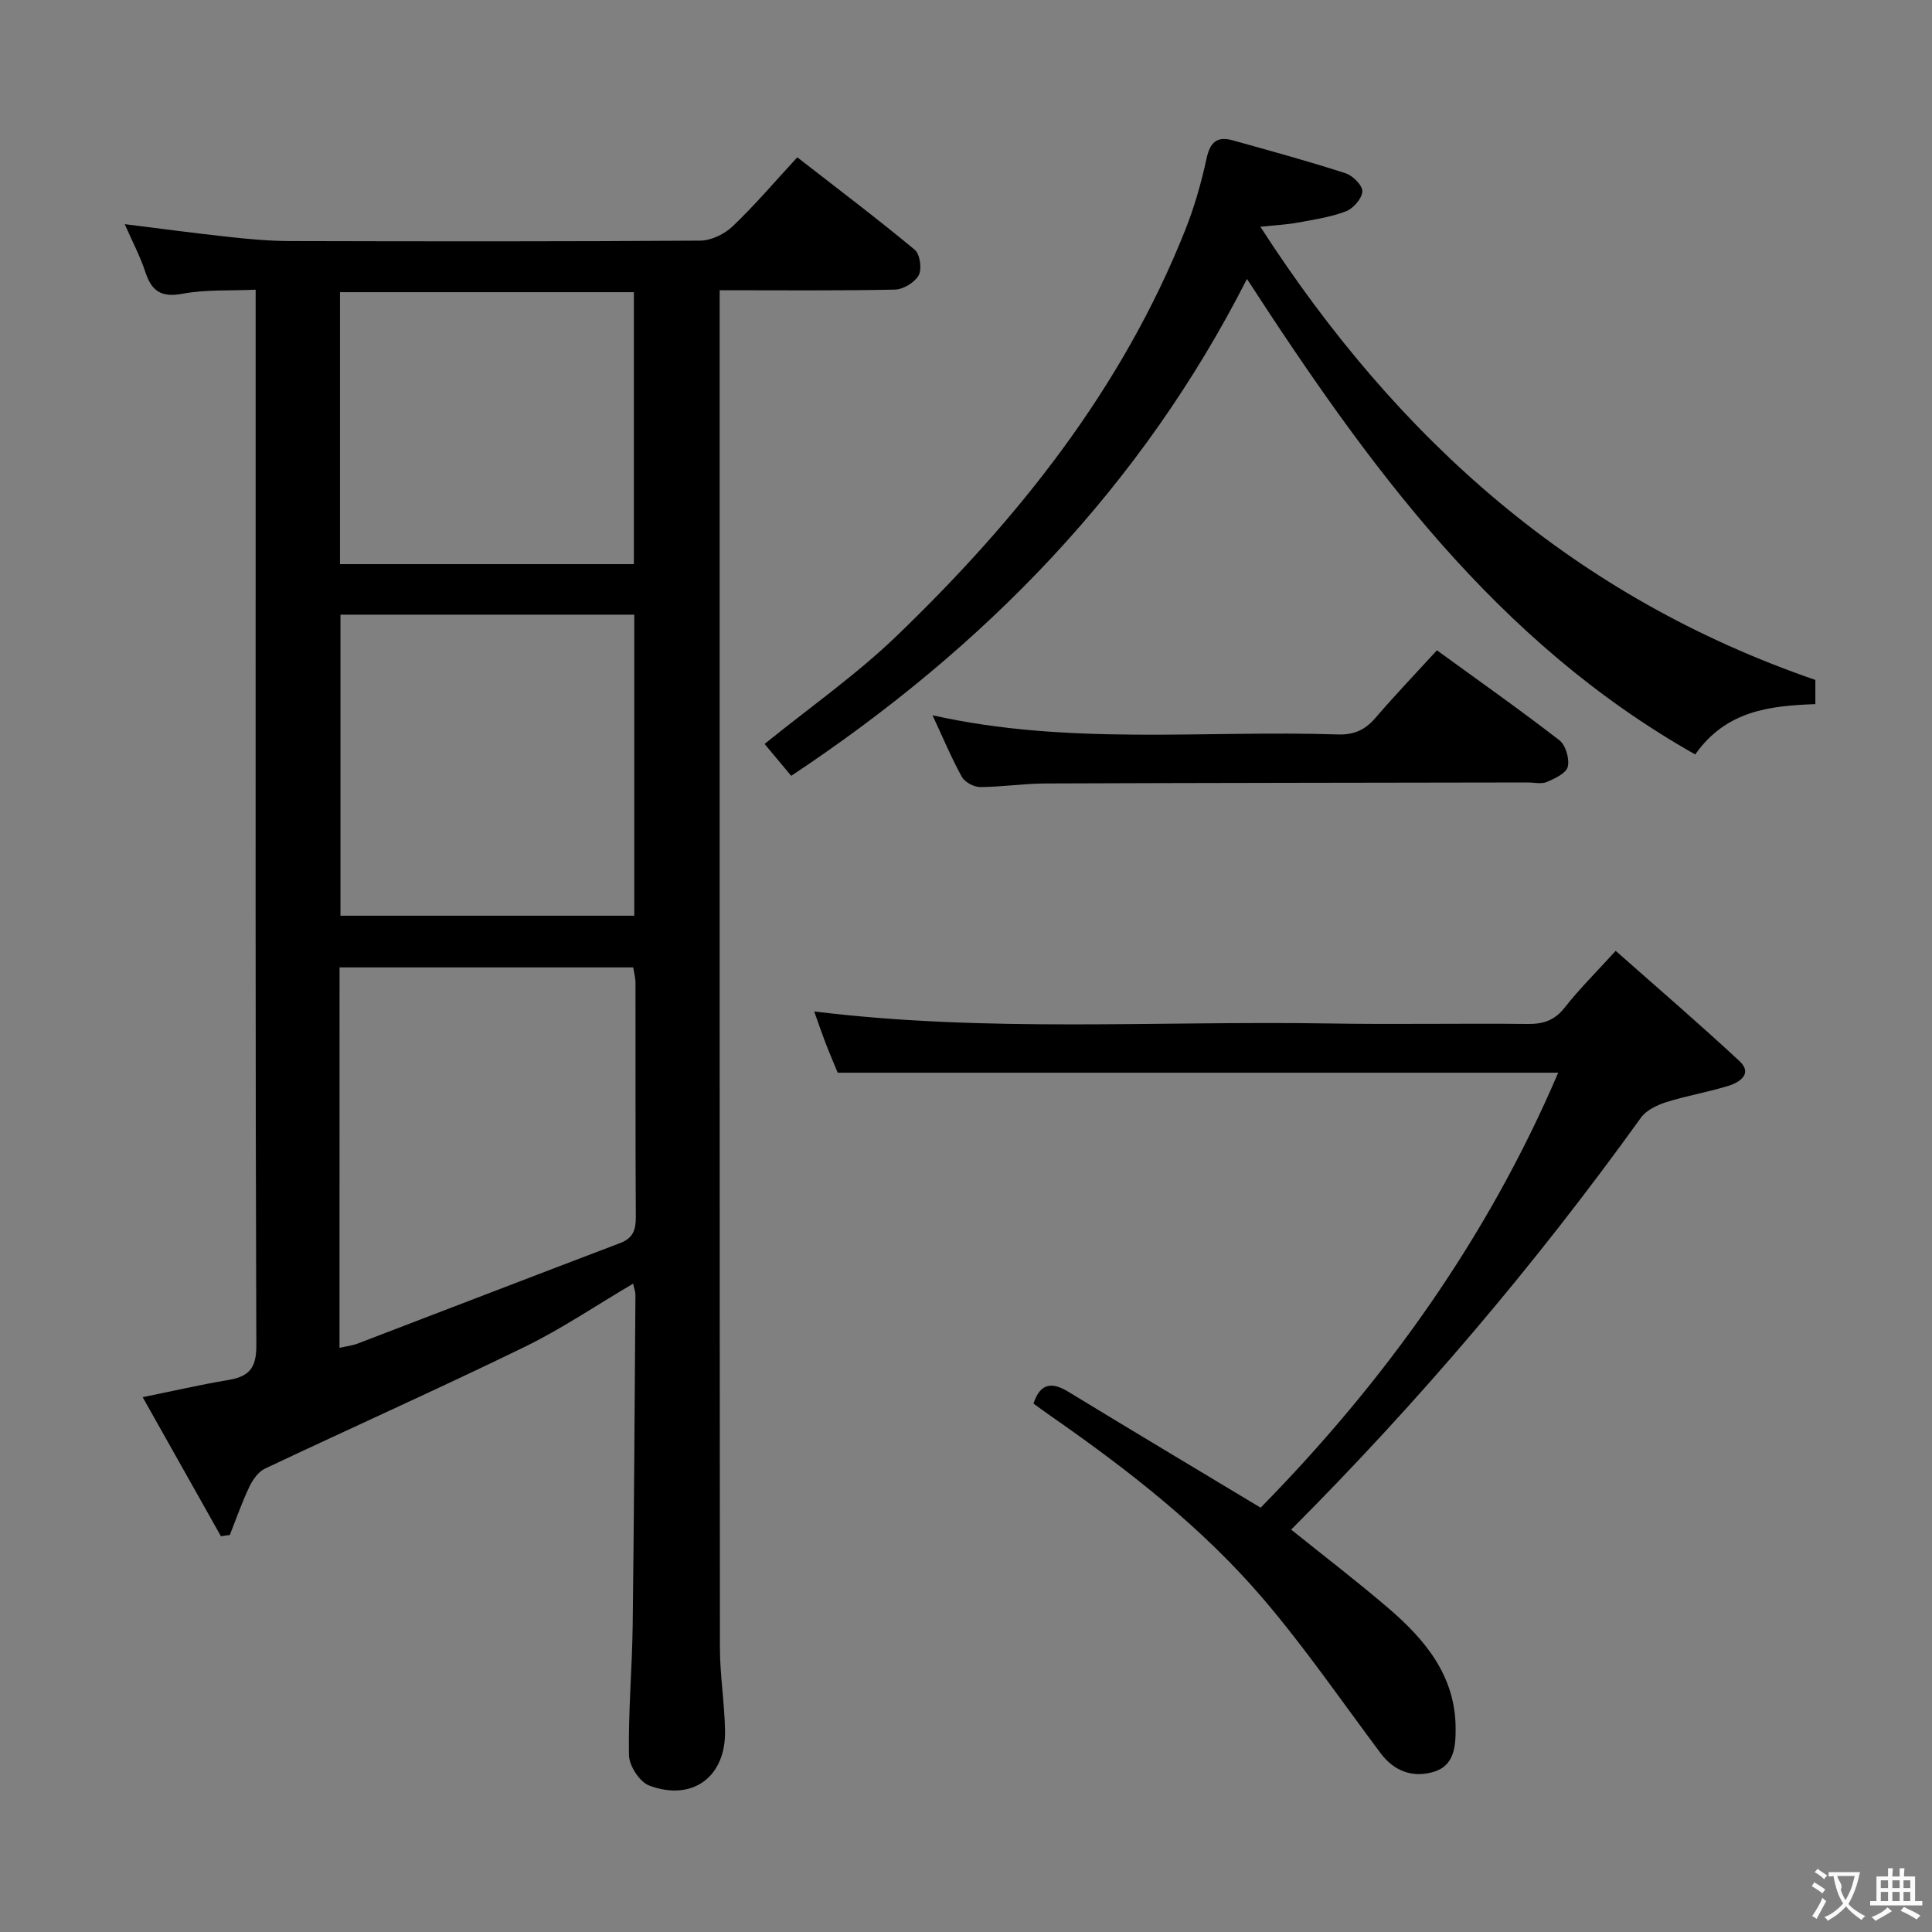 <svg enable-background="new 0 0 400 400" viewBox="0 0 400 400" xmlns="http://www.w3.org/2000/svg"><rect x="0" y="0" width="400" height="400" fill="#808080" stroke="none"/><g fill="#010000"><path d="m131.08 265.77c-7.71 4.53-14.85 9.39-22.54 13.13-17.77 8.65-35.83 16.72-53.7 25.17-1.39.66-2.54 2.33-3.24 3.81-1.53 3.21-2.7 6.6-4.02 9.92-.61.09-1.23.17-1.84.26-5.31-9.44-10.62-18.88-16.2-28.79 6.4-1.3 12.02-2.6 17.7-3.55 4.21-.7 5.85-2.36 5.83-7.1-.21-60.16-.14-120.33-.14-180.49 0-12.47 0-24.93 0-38.15-5.35.24-10.37-.06-15.16.84-4.39.82-6.38-.54-7.68-4.51-1.08-3.29-2.73-6.39-4.27-9.9 7.49.93 14.6 1.89 21.73 2.66 4.13.45 8.29.83 12.44.84 28.33.07 56.67.11 85-.09 2.28-.02 5.03-1.37 6.72-2.98 4.56-4.35 8.66-9.18 13.36-14.27 8.24 6.41 16.43 12.6 24.32 19.14 1.08.9 1.52 3.98.82 5.27-.81 1.49-3.19 2.94-4.92 2.98-11.82.25-23.64.13-36.29.13v5.44c0 91.83-.02 183.66.05 275.49 0 5.8.97 11.6 1.06 17.41.14 9.49-6.78 14.59-15.7 11.25-1.97-.74-4.15-4.09-4.19-6.27-.16-8.97.66-17.95.77-26.93.29-22.81.4-45.63.57-68.44-.01-.64-.26-1.25-.48-2.27zm-60.79 13.29c1.51-.35 2.66-.47 3.71-.87 18.13-6.93 36.23-13.93 54.38-20.82 2.67-1.01 3.27-2.72 3.26-5.36-.1-16.16-.04-32.32-.07-48.48 0-1.1-.31-2.2-.47-3.24-20.4 0-40.49 0-60.8 0-.01 26.22-.01 52.15-.01 78.77zm.2-151.8v62.33h60.83c0-20.92 0-41.5 0-62.33-20.35 0-40.43 0-60.83 0zm60.75-66.77c-20.55 0-40.75 0-60.85 0v56.31h60.85c0-18.92 0-37.64 0-56.31z"/><path d="m322.61 222.09c-50.06 0-99.27 0-149.17 0-.61-1.49-1.58-3.73-2.46-6.01-.82-2.11-1.54-4.26-2.41-6.67 35.87 4.41 71.33 1.9 106.72 2.49 13.66.23 27.33-.05 40.99.1 3.26.04 5.6-.74 7.69-3.41 2.96-3.78 6.4-7.18 10.54-11.73 8.65 7.66 17.31 15.09 25.65 22.85 2.71 2.53.11 4.33-2.16 5.05-4.27 1.35-8.73 2.07-13 3.42-1.92.61-4.15 1.67-5.26 3.22-21.81 30.34-45.92 58.73-72.42 85.29 6.75 5.43 13.6 10.67 20.14 16.27 7.6 6.52 13.85 13.99 13.91 24.78.02 3.71-.21 7.8-4.51 9.09s-8.18-.05-11.02-3.85c-7.98-10.65-15.54-21.67-24.15-31.78-12.7-14.91-28.12-26.88-44.15-38.04-1.22-.85-2.41-1.73-3.57-2.56 1.4-4.24 3.77-4.56 7.25-2.43 13.05 7.96 26.18 15.79 39.78 23.98 25.59-26.07 46.86-55.56 61.61-90.06z"/><path d="m375.85 140.77v5.01c-9.33.35-18.45 1.28-24.87 10.42-41.27-23.29-67.78-59.91-92.81-98.45-21.81 42.91-54.16 76.21-94.36 102.88-2.17-2.6-3.95-4.74-5.51-6.6 9.27-7.52 19-14.32 27.43-22.45 25.12-24.2 46.62-51.15 59.67-83.98 1.89-4.76 3.32-9.76 4.4-14.77.72-3.34 2.15-4.68 5.36-3.79 7.84 2.18 15.69 4.33 23.42 6.83 1.5.48 3.55 2.54 3.48 3.77-.08 1.48-1.89 3.54-3.42 4.12-3.21 1.22-6.71 1.73-10.13 2.36-2.05.38-4.16.47-7.57.82 28.62 44.36 65.29 76.76 114.91 93.83z"/><path d="m297.5 134.64c8.76 6.37 17.2 12.31 25.35 18.62 1.31 1.01 2.13 3.83 1.74 5.48-.32 1.35-2.67 2.45-4.33 3.16-1.13.48-2.63.1-3.96.1-33.32.06-66.65.08-99.97.21-4.48.02-8.95.73-13.42.74-1.29 0-3.17-1.02-3.78-2.13-2.16-3.91-3.88-8.05-6.06-12.73 28.15 6.31 56.13 3.06 83.93 3.97 3.31.11 5.6-.92 7.72-3.37 4-4.66 8.25-9.1 12.78-14.05z"/></g><path d="m377.9 391.2c-.2.3-.4.5-.6.8-.7-.6-1.4-1-2.2-1.5.2-.3.4-.5.5-.8.6.4 1.4.8 2.3 1.5zm-1.8 6.1c-.2-.2-.5-.4-.9-.6.4-.6.8-1.2 1.2-1.9s.7-1.3.9-1.9c.3.3.5.5.8.7-.7 1.3-1.4 2.6-2 3.7zm2.2-9c-.3.3-.5.5-.6.8-.6-.6-1.3-1.1-2-1.5.3-.3.5-.5.6-.7.6.5 1.3.9 2 1.4zm.3.2v-.9h2 4.5c-.3 1.3-.6 2.5-1 3.6s-.9 2.1-1.4 3c.4.5 1 1 1.6 1.4s1.2.8 1.9 1.1c-.3.2-.5.4-.8.8-.4-.3-1-.7-1.6-1.2s-1.2-1.1-1.6-1.6c-.5.6-1.1 1.1-1.7 1.6s-1.4.9-2.1 1.4c-.1-.3-.3-.5-.7-.8.6-.2 1.2-.5 1.9-1s1.4-1.1 2-1.8c-.5-.8-.9-1.6-1.2-2.5s-.6-2-.8-3.2c-.4.1-.7.1-1 .1zm2.5 2.7c.3 1 .7 1.7 1 2.2.3-.5.6-1.1 1-2s.6-1.9.9-3h-3.2-.4c.1.9 1.3 1.8.7 2.8z" fill="#fbfafa"/><path d="m396.5 388.5v1.5 3.6h1.5v.9c-.4 0-1 0-1.7 0h-7.9c-.5 0-.9 0-1.2 0v-.9h1.3v-3.5c0-.7 0-1.2 0-1.6h2.4c0-.8 0-1.4 0-1.7h1c0 .3-.1.8-.1 1.7h1.5c0-.8 0-1.4 0-1.7h1c0 .3-.1.9-.1 1.7zm-8.2 9.2c-.2-.3-.5-.5-.8-.8.8-.3 1.4-.6 1.9-.9s1-.7 1.4-1.1c.3.3.6.5.9.8-1.6 1-2.8 1.6-3.4 2zm2.6-6.8v-1.6h-1.5v1.6zm0 2.7v-1.9h-1.5v1.9zm2.4-2.7v-1.6h-1.5v1.6zm0 2.7v-1.9h-1.5v1.9zm.2 2 .7-.8c.4.2.9.5 1.6.8s1.3.7 1.8 1c-.3.3-.5.5-.8.8-.4-.3-1.5-1-3.3-1.8zm2-4.7v-1.6h-1.4v1.6zm0 2.7v-1.9h-1.4v1.9z" fill="#fbfafa"/></svg>